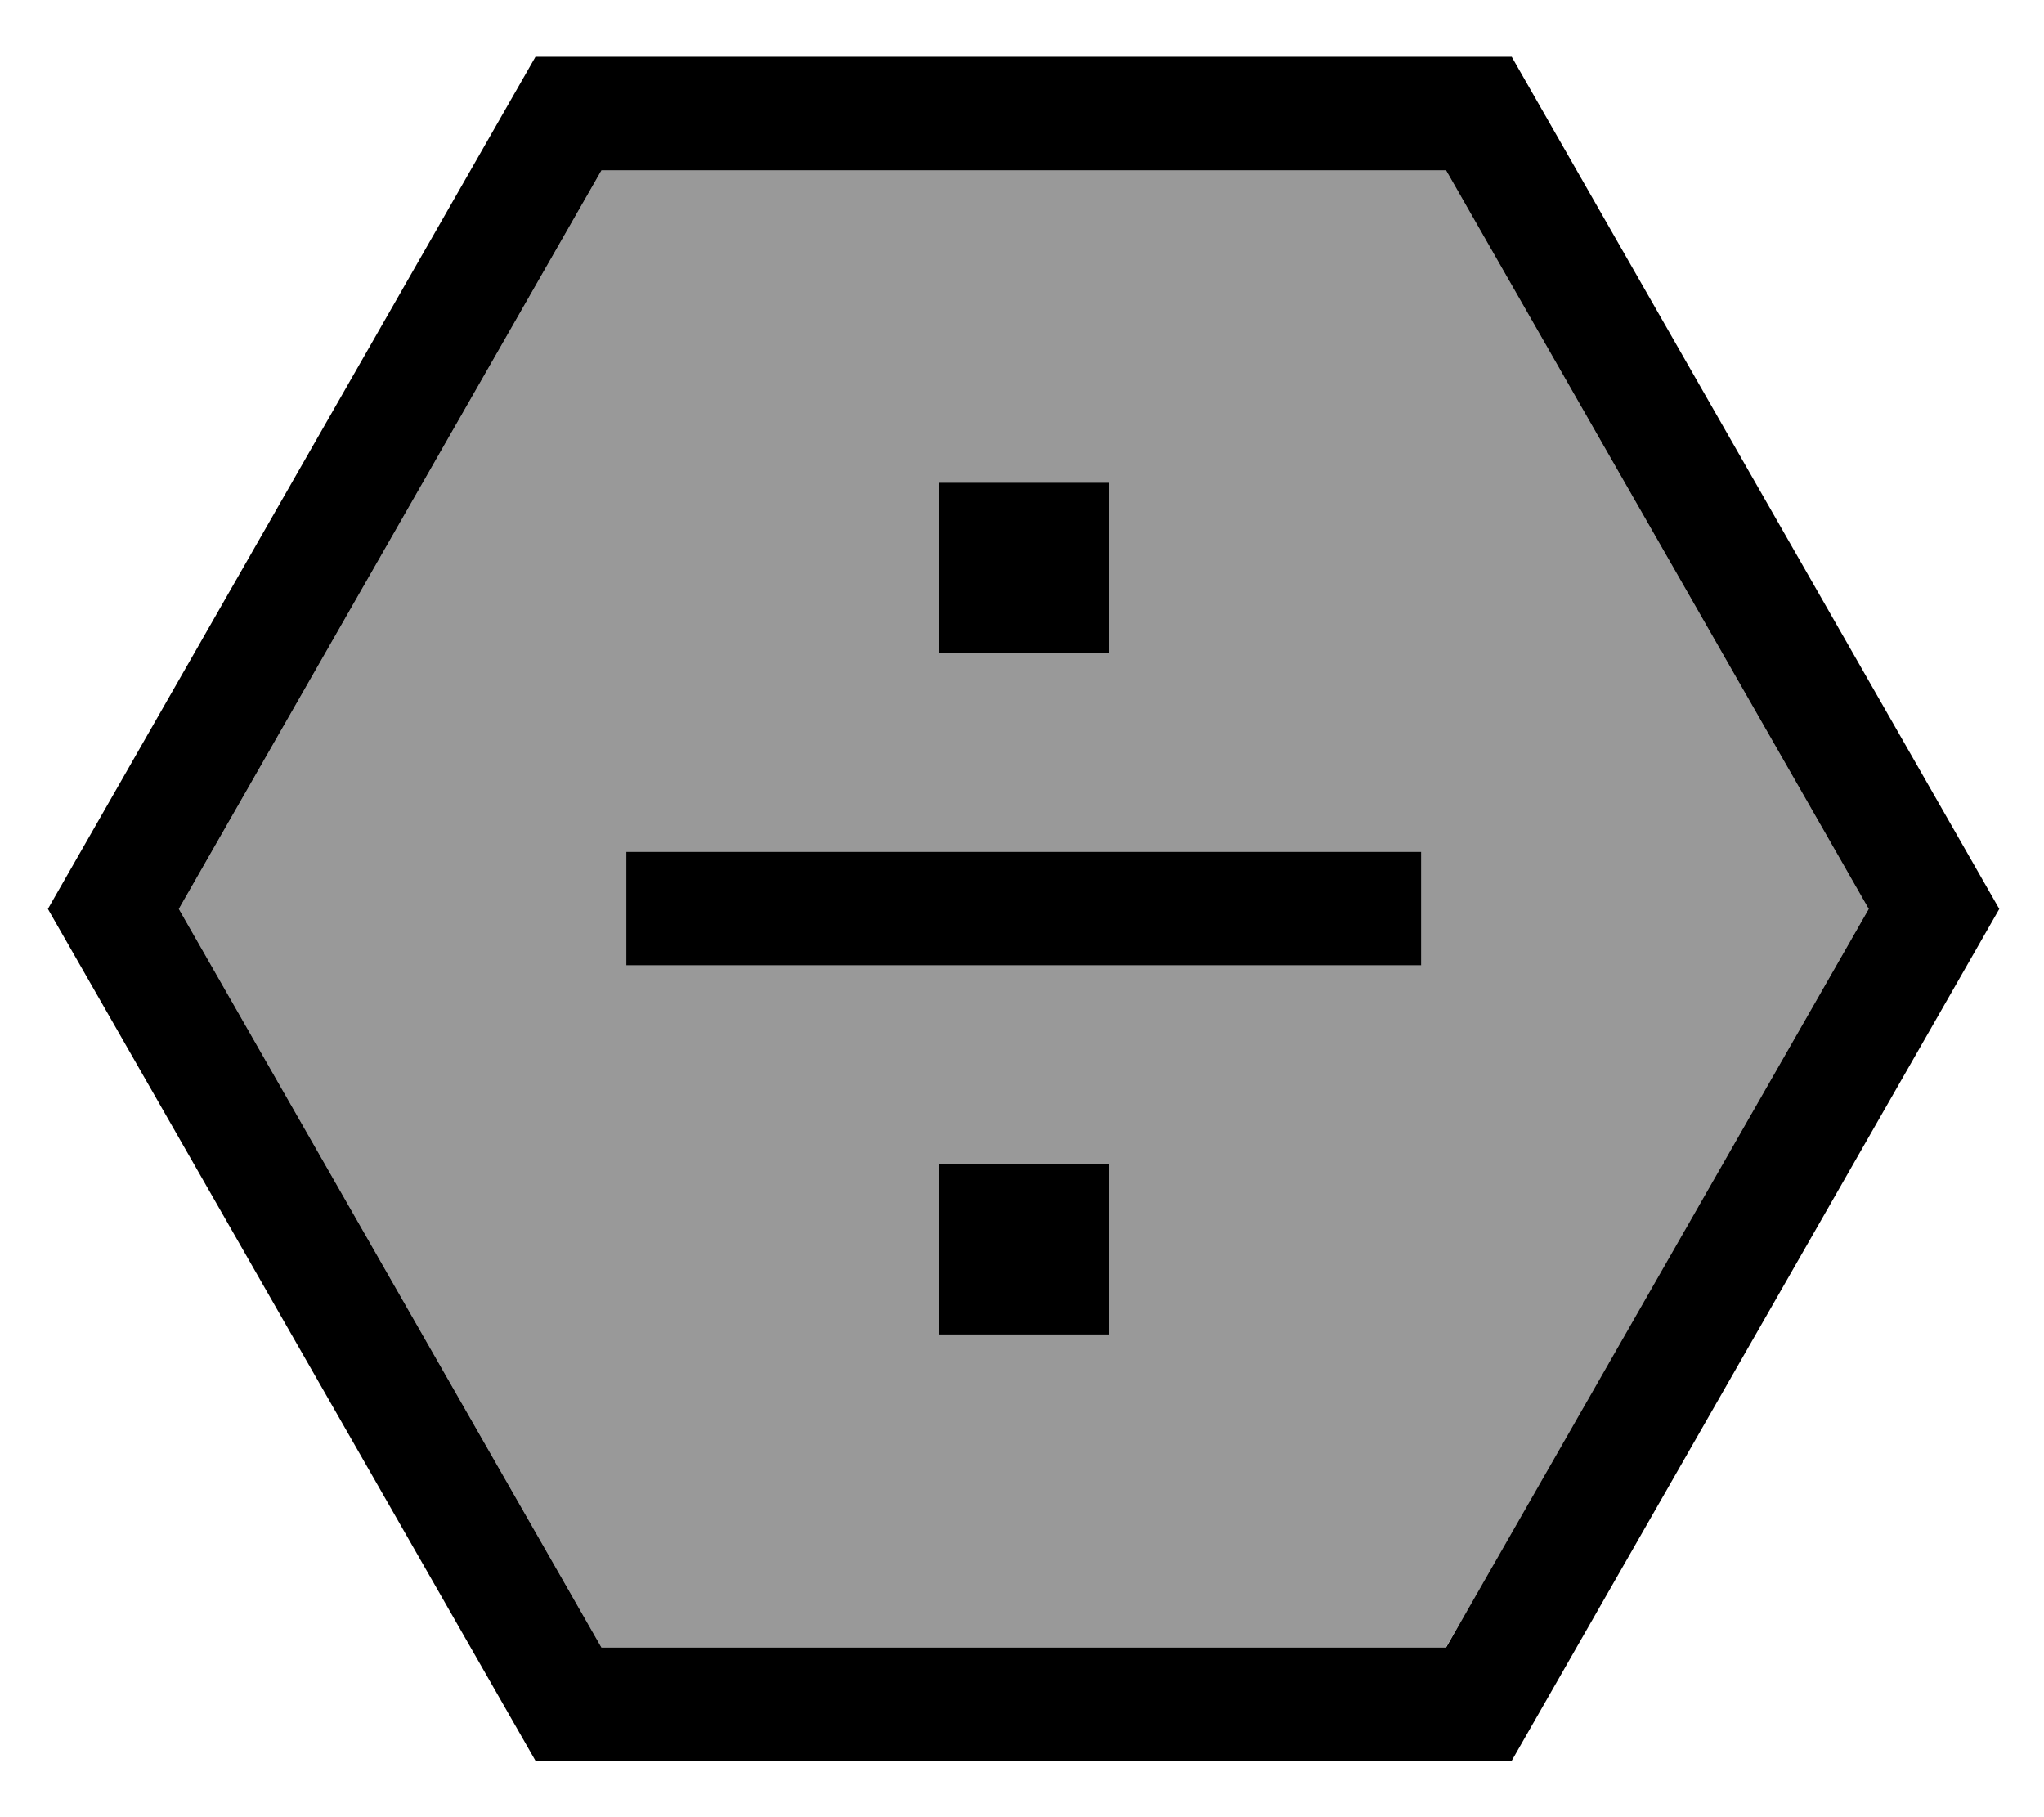 <svg xmlns="http://www.w3.org/2000/svg" viewBox="0 0 576 512"><!--! Font Awesome Pro 7.0.0 by @fontawesome - https://fontawesome.com License - https://fontawesome.com/license (Commercial License) Copyright 2025 Fonticons, Inc. --><path opacity=".4" fill="currentColor" d="M50.4 256.1l119.1-208.1 238 0 119.1 208.1-114.1 199.4-5.1 8.7-237.9 0-119.1-208.1zM176.5 240l0 32 224 0 0-32-224 0zm88-104l0 48 48 0 0-48-48 0zm0 192l0 48 48 0 0-48-48 0z"/><path fill="currentColor" d="M150.9 496.1L13.5 256.1 150.9 16 426 16 563.4 256.1 426 496.1 150.9 496.1zM50.4 256.1l119.1 208.1 238 0 119.1-208.1-119.1-208.1-238 0-119.1 208.1zM312.5 136l0 48-48 0 0-48 48 0zm-120 104l208 0 0 32-224 0 0-32 16 0zm72 88l48 0 0 48-48 0 0-48z"/></svg>
